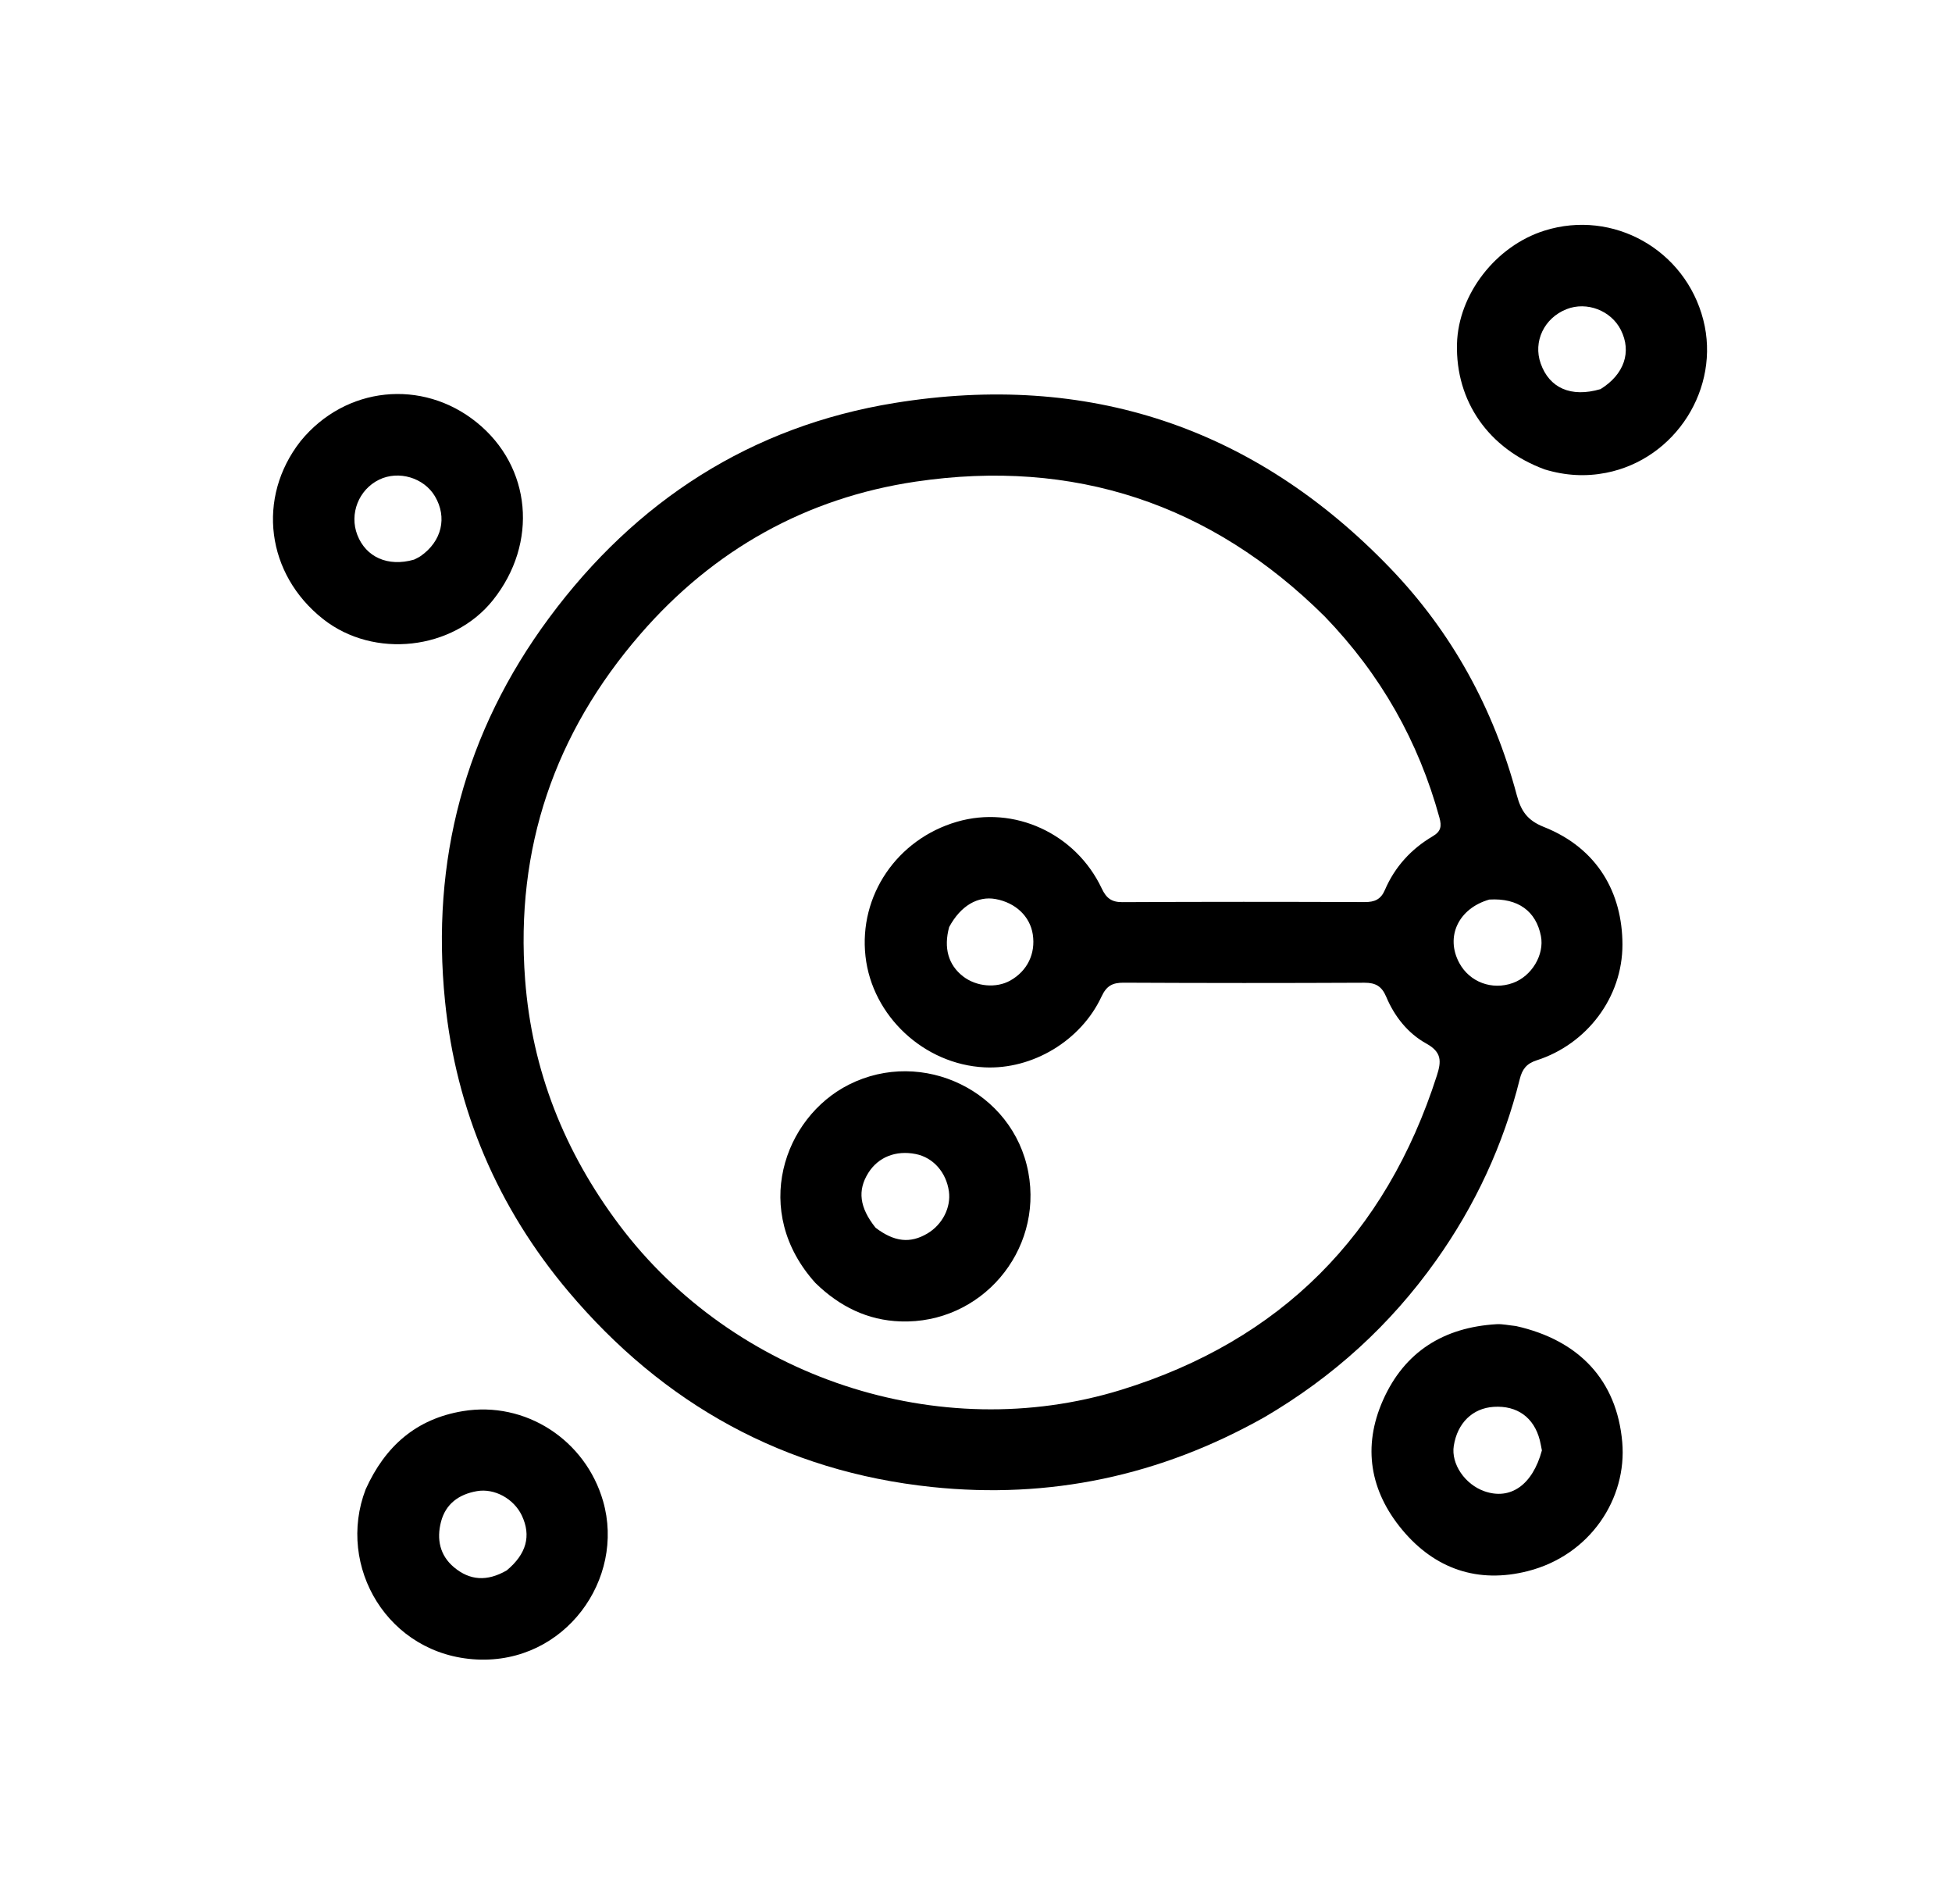 <svg version="1.1" id="Layer_1" xmlns="http://www.w3.org/2000/svg" xmlns:xlink="http://www.w3.org/1999/xlink" x="0px" y="0px"
	 width="100%" viewBox="0 0 640 624" enable-background="new 0 0 640 624" xml:space="preserve">
<path fill="#000000" opacity="1" stroke="none" 
	d="
M414.51,464.586 
	C380.373,483.799 344.13,491.484 305.543,487.436 
	C257.108,482.354 217.468,460.261 186.341,423.328 
	C163.255,395.936 149.526,363.947 145.909,328.185 
	C141.247,282.097 152.34,239.969 180.005,202.582 
	C208.44,164.156 246.269,139.72 293.342,132.089 
	C356.494,121.851 411.266,139.888 455.878,186.313 
	C476.1,207.356 489.749,232.358 497.288,260.575 
	C498.653,265.682 500.63,268.872 506.155,271.061 
	C523.906,278.095 531.921,292.82 531.95,309.609 
	C531.98,326.939 520.297,342.29 503.83,347.569 
	C500.483,348.642 499.084,350.517 498.289,353.704 
	C492.91,375.27 483.709,395.091 470.83,413.213 
	C455.84,434.306 437.152,451.339 414.51,464.586 
M434.378,202.123 
	C397.054,165.037 351.988,150.222 300.293,157.867 
	C264.372,163.179 233.938,180.205 209.978,207.848 
	C181.811,240.345 168.902,278.077 172.166,321.109 
	C174.43,350.971 185.08,377.612 203.026,401.516 
	C240.565,451.52 307.864,474.026 367.582,455.595 
	C419.92,439.441 454.351,404.778 471.107,352.561 
	C472.59,347.94 472.767,344.905 467.641,342.075 
	C461.626,338.754 457.214,333.209 454.508,326.77 
	C453.054,323.312 451.051,322.121 447.351,322.139 
	C421.024,322.266 394.696,322.255 368.369,322.126 
	C364.738,322.108 362.784,323.169 361.17,326.639 
	C354.4,341.195 338.475,350.642 322.808,349.878 
	C302.96,348.909 285.943,333.036 283.766,313.46 
	C281.553,293.566 294.084,275.125 313.714,269.386 
	C332.422,263.916 352.678,273.137 361.231,291.245 
	C362.708,294.373 364.409,295.741 367.987,295.723 
	C394.481,295.584 420.975,295.599 447.469,295.696 
	C450.697,295.707 452.725,294.845 454.064,291.728 
	C457.315,284.159 462.676,278.289 469.751,274.125 
	C472.446,272.538 472.731,270.874 471.934,267.976 
	C465.076,243.053 452.809,221.244 434.378,202.123 
M488.305,294.872 
	C478.194,297.757 473.794,307.055 478.462,315.673 
	C481.861,321.945 489.182,324.677 496.02,322.222 
	C502.209,320.001 506.415,312.956 505.217,306.82 
	C503.637,298.728 497.763,294.308 488.305,294.872 
M311.201,303.886 
	C309.344,310.7 310.91,316.282 315.731,320.034 
	C320.09,323.427 326.627,324.011 331.242,321.421 
	C336.825,318.288 339.591,312.609 338.616,306.283 
	C337.705,300.38 332.995,295.908 326.418,294.704 
	C320.649,293.648 314.986,296.84 311.201,303.886 
z"/>
<path fill="#000000" opacity="1" stroke="none" 
	d="
M119.889,488.195 
	C126.294,474.005 136.503,465.089 151.748,462.568 
	C172.26,459.176 191.952,471.987 197.736,492.085 
	C205.076,517.588 185.245,545.405 156.333,543.977 
	C127.232,542.54 110.173,513.482 119.889,488.195 
M166.147,514.771 
	C172.597,509.397 174.238,503.427 171.089,496.789 
	C168.467,491.265 162.124,487.793 156.369,488.793 
	C150.475,489.819 146.128,492.938 144.591,498.844 
	C143.117,504.51 144.173,509.857 148.888,513.784 
	C154.016,518.055 159.656,518.515 166.147,514.771 
z"/>
<path fill="#000000" opacity="1" stroke="none" 
	d="
M497.03,434.673 
	C517.69,439.29 530.103,452.4 531.883,472.733 
	C533.502,491.22 521.38,509.805 500.916,515.009 
	C484.589,519.161 470.448,514.331 459.729,501.449 
	C449.207,488.801 446.659,474.287 453.426,459.015 
	C460.497,443.054 473.39,435.096 490.658,434.07 
	C492.622,433.953 494.621,434.435 497.03,434.673 
M505.541,475.441 
	C505.309,474.305 505.13,473.155 504.838,472.034 
	C502.909,464.622 497.425,460.678 489.76,461.161 
	C482.807,461.6 477.835,466.449 476.649,473.947 
	C475.717,479.844 480.286,486.596 486.727,488.84 
	C495.164,491.779 502.46,486.86 505.541,475.441 
z"/>
<path fill="#000000" opacity="1" stroke="none" 
	d="
M98.554,144.6 
	C113.237,126.609 138.426,124.036 156.285,138.451 
	C174.262,152.962 176.553,178.019 161.615,196.732 
	C148.508,213.149 122.597,216.047 105.968,202.955 
	C87.327,188.28 84.02,163.159 98.554,144.6 
M135.74,183.45 
	C136.471,183.062 137.253,182.745 137.927,182.274 
	C144.855,177.434 146.71,169.59 142.591,162.661 
	C138.975,156.579 130.684,154.121 124.295,157.237 
	C117.605,160.499 114.478,168.445 117.161,175.364 
	C119.958,182.578 127.121,185.908 135.74,183.45 
z"/>
<path fill="#000000" opacity="1" stroke="none" 
	d="
M506.457,153.874 
	C488.033,147.096 477.232,131.504 477.702,112.755 
	C478.109,96.5 490.365,80.629 506.4,75.594 
	C528.866,68.539 552.552,81.848 558.454,104.842 
	C564.187,127.177 549.429,150.514 526.578,154.992 
	C519.98,156.285 513.334,155.958 506.457,153.874 
M524.759,127.555 
	C532.523,122.751 535.061,115.344 531.415,108.134 
	C528.193,101.764 520.24,98.731 513.622,101.347 
	C506.273,104.253 502.606,111.949 505.142,119.147 
	C507.961,127.151 515.021,130.408 524.759,127.555 
z"/>
<path fill="#000000" opacity="1" stroke="none" 
	d="
M267.387,420.597 
	C246.15,397.139 256.882,366.338 278.344,355.529 
	C302.481,343.372 332.193,357.722 337.157,384.304 
	C341.997,410.222 321.646,434.069 295.247,433.159 
	C284.492,432.789 275.335,428.33 267.387,420.597 
M287.07,402.45 
	C293.214,407.109 298.414,407.685 304.069,404.335 
	C308.993,401.418 311.857,395.792 311.112,390.5 
	C310.233,384.261 305.946,379.437 300.269,378.298 
	C293.724,376.984 287.931,379.29 284.673,384.504 
	C281.136,390.164 281.744,395.779 287.07,402.45 
z"/>
</svg>